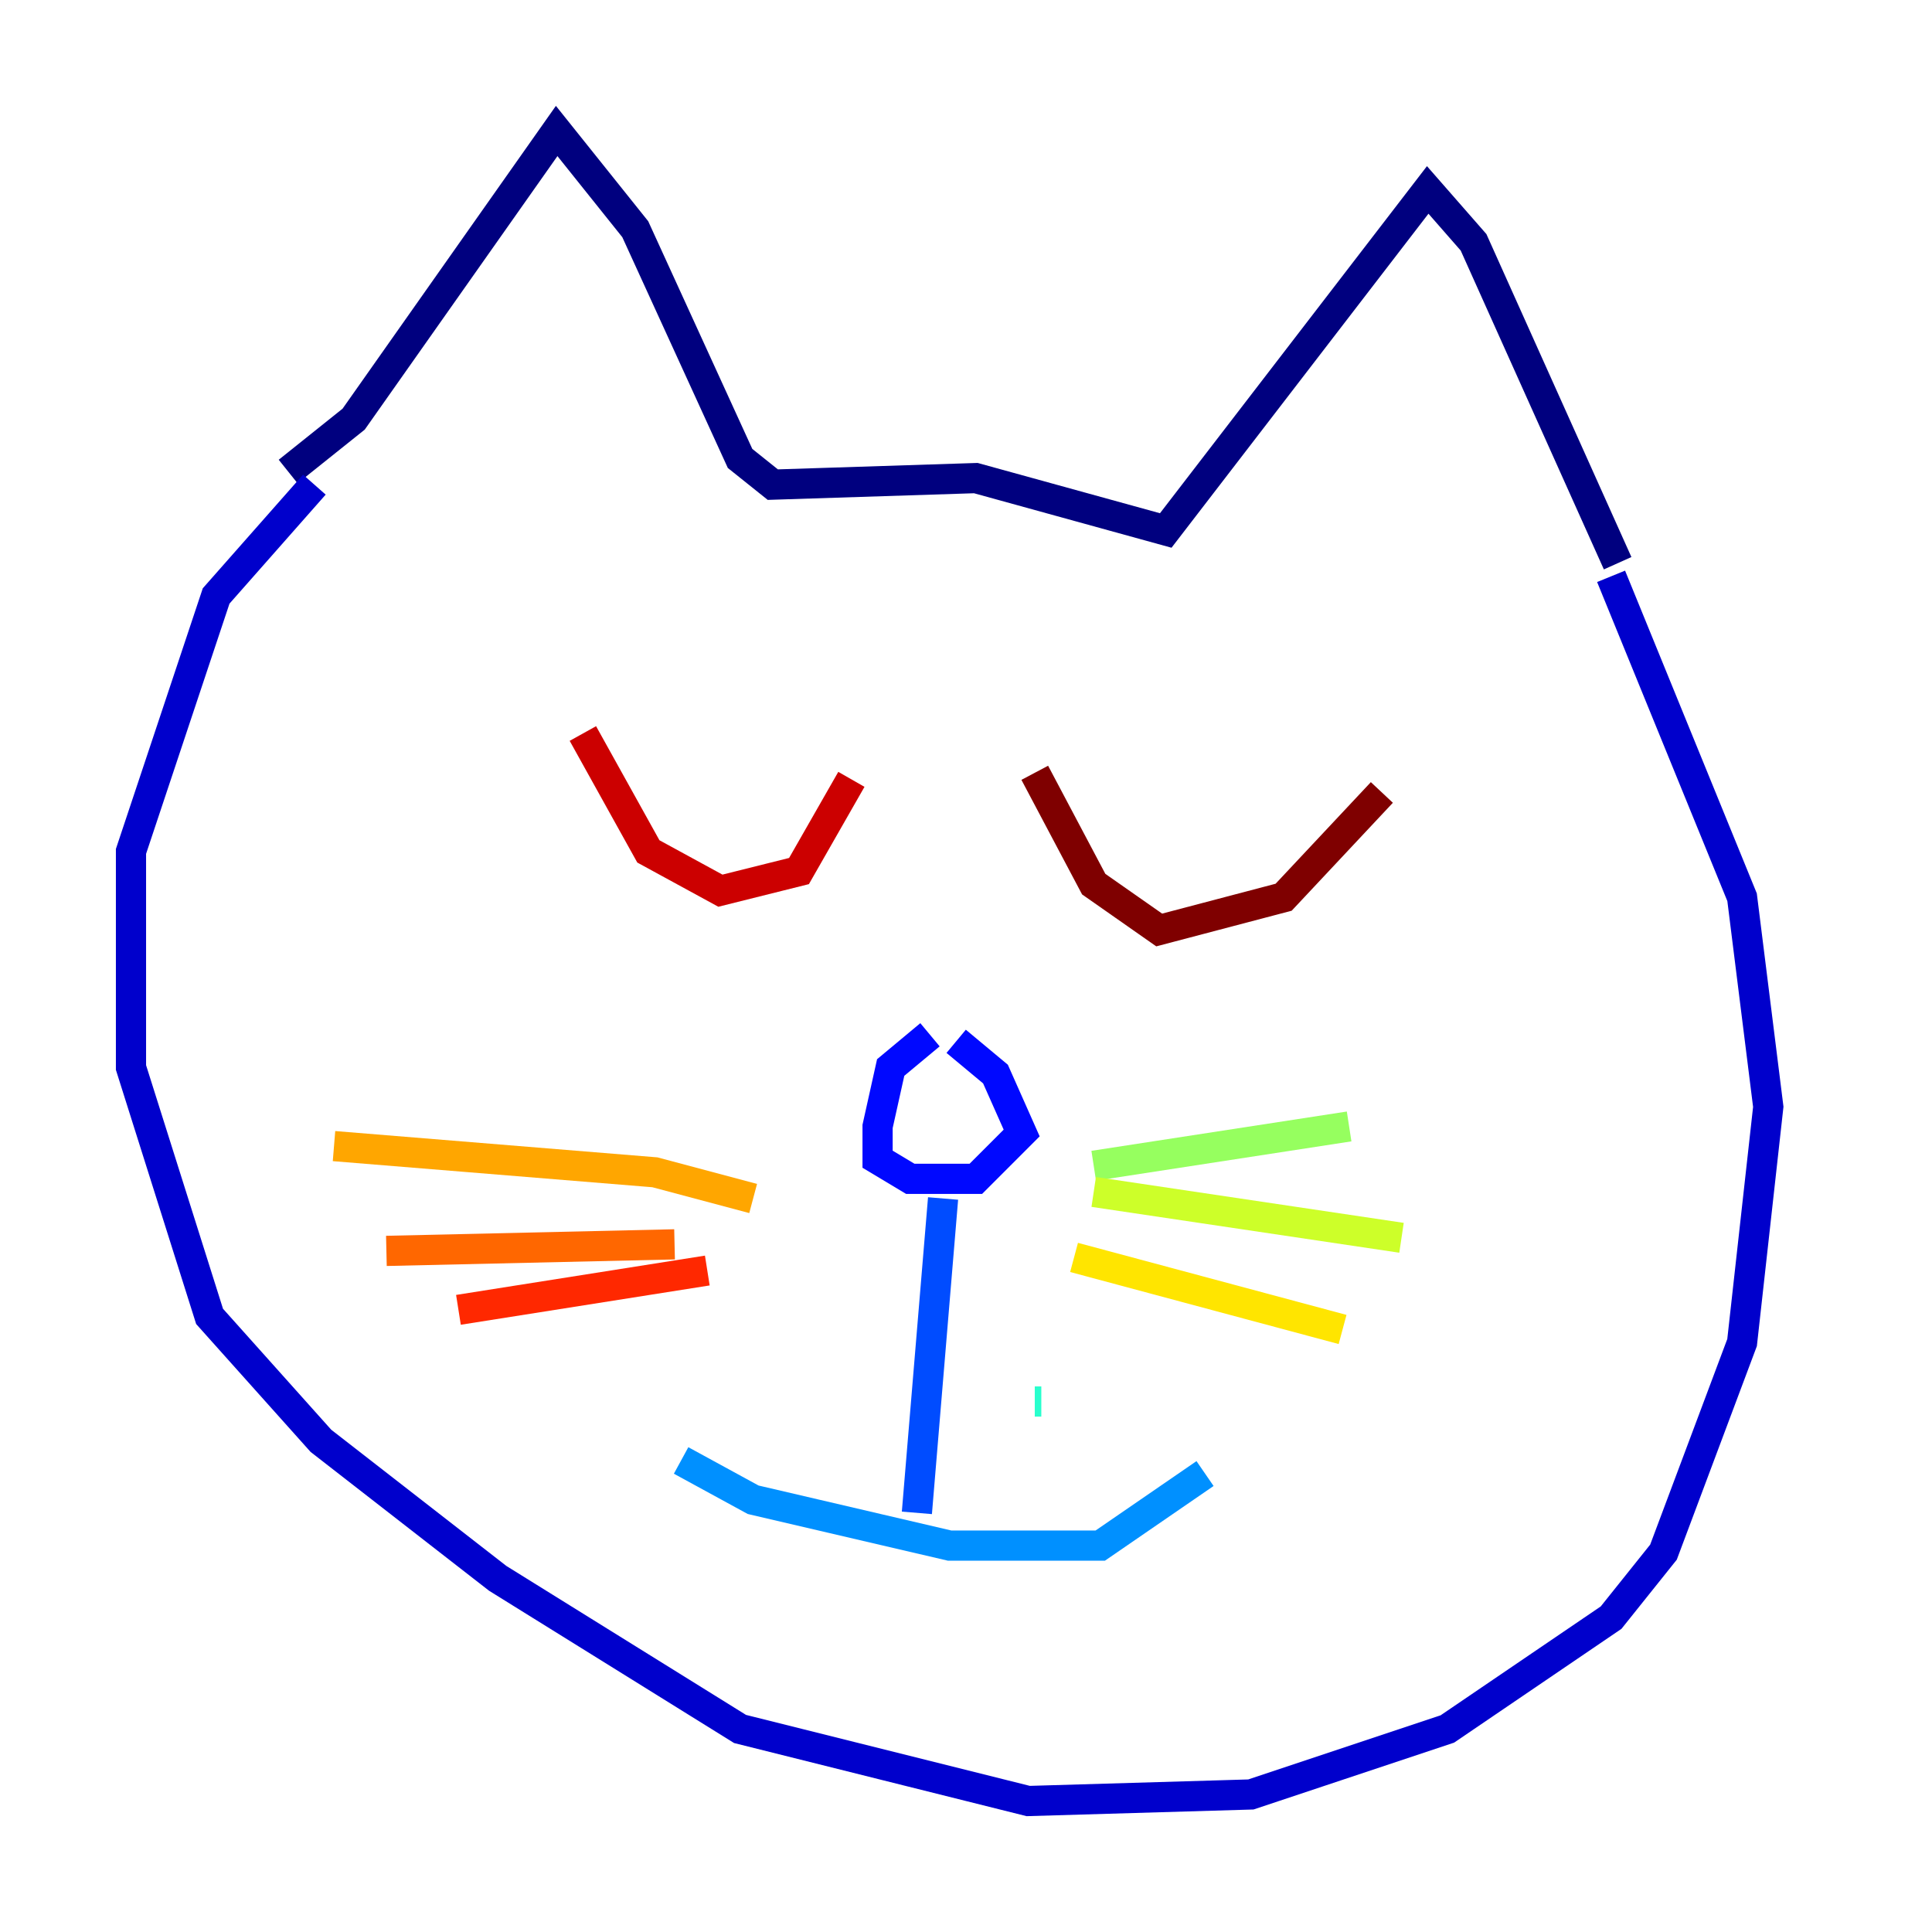 <?xml version="1.0" encoding="utf-8" ?>
<svg baseProfile="tiny" height="128" version="1.2" viewBox="0,0,128,128" width="128" xmlns="http://www.w3.org/2000/svg" xmlns:ev="http://www.w3.org/2001/xml-events" xmlns:xlink="http://www.w3.org/1999/xlink"><defs /><polyline fill="none" points="19.091,31.241 23.43,27.77 36.881,8.678 42.088,15.186 49.031,30.373 51.2,32.108 64.651,31.675 77.234,35.146 94.59,12.583 97.627,16.054 107.173,37.315" stroke="#00007f" stroke-width="2" /><polyline fill="none" points="20.827,32.108 14.319,39.485 8.678,56.407 8.678,70.725 13.885,87.214 21.261,95.458 32.976,104.57 49.031,114.549 68.122,119.322 82.875,118.888 95.891,114.549 106.739,107.173 110.21,102.834 115.417,88.949 117.153,73.329 115.417,59.444 106.739,38.183" stroke="#0000cc" stroke-width="2" /><polyline fill="none" points="61.614,68.556 59.01,70.725 58.142,74.63 58.142,76.8 60.312,78.102 64.651,78.102 67.688,75.064 65.953,71.159 63.349,68.99" stroke="#0008ff" stroke-width="2" /><polyline fill="none" points="62.481,79.403 60.746,100.231" stroke="#004cff" stroke-width="2" /><polyline fill="none" points="45.125,96.759 49.898,99.363 62.915,102.4 72.895,102.4 79.837,97.627" stroke="#0090ff" stroke-width="2" /><polyline fill="none" points="68.99,85.478 68.99,85.478" stroke="#00d4ff" stroke-width="2" /><polyline fill="none" points="68.556,92.854 68.99,92.854" stroke="#29ffcd" stroke-width="2" /><polyline fill="none" points="75.932,88.949 75.932,88.949" stroke="#5fff96" stroke-width="2" /><polyline fill="none" points="72.461,77.234 89.383,74.63" stroke="#96ff5f" stroke-width="2" /><polyline fill="none" points="72.461,78.969 92.854,82.007" stroke="#cdff29" stroke-width="2" /><polyline fill="none" points="71.159,83.308 88.949,88.081" stroke="#ffe500" stroke-width="2" /><polyline fill="none" points="49.898,79.403 43.39,77.668 22.129,75.932" stroke="#ffa600" stroke-width="2" /><polyline fill="none" points="44.691,82.441 25.6,82.875" stroke="#ff6700" stroke-width="2" /><polyline fill="none" points="46.861,84.176 30.373,86.78" stroke="#ff2800" stroke-width="2" /><polyline fill="none" points="38.617,48.597 42.956,56.407 47.729,59.01 52.936,57.709 56.407,51.634" stroke="#cc0000" stroke-width="2" /><polyline fill="none" points="68.556,51.2 72.461,58.576 76.8,61.614 85.044,59.444 91.552,52.502" stroke="#7f0000" stroke-width="2" /></svg>